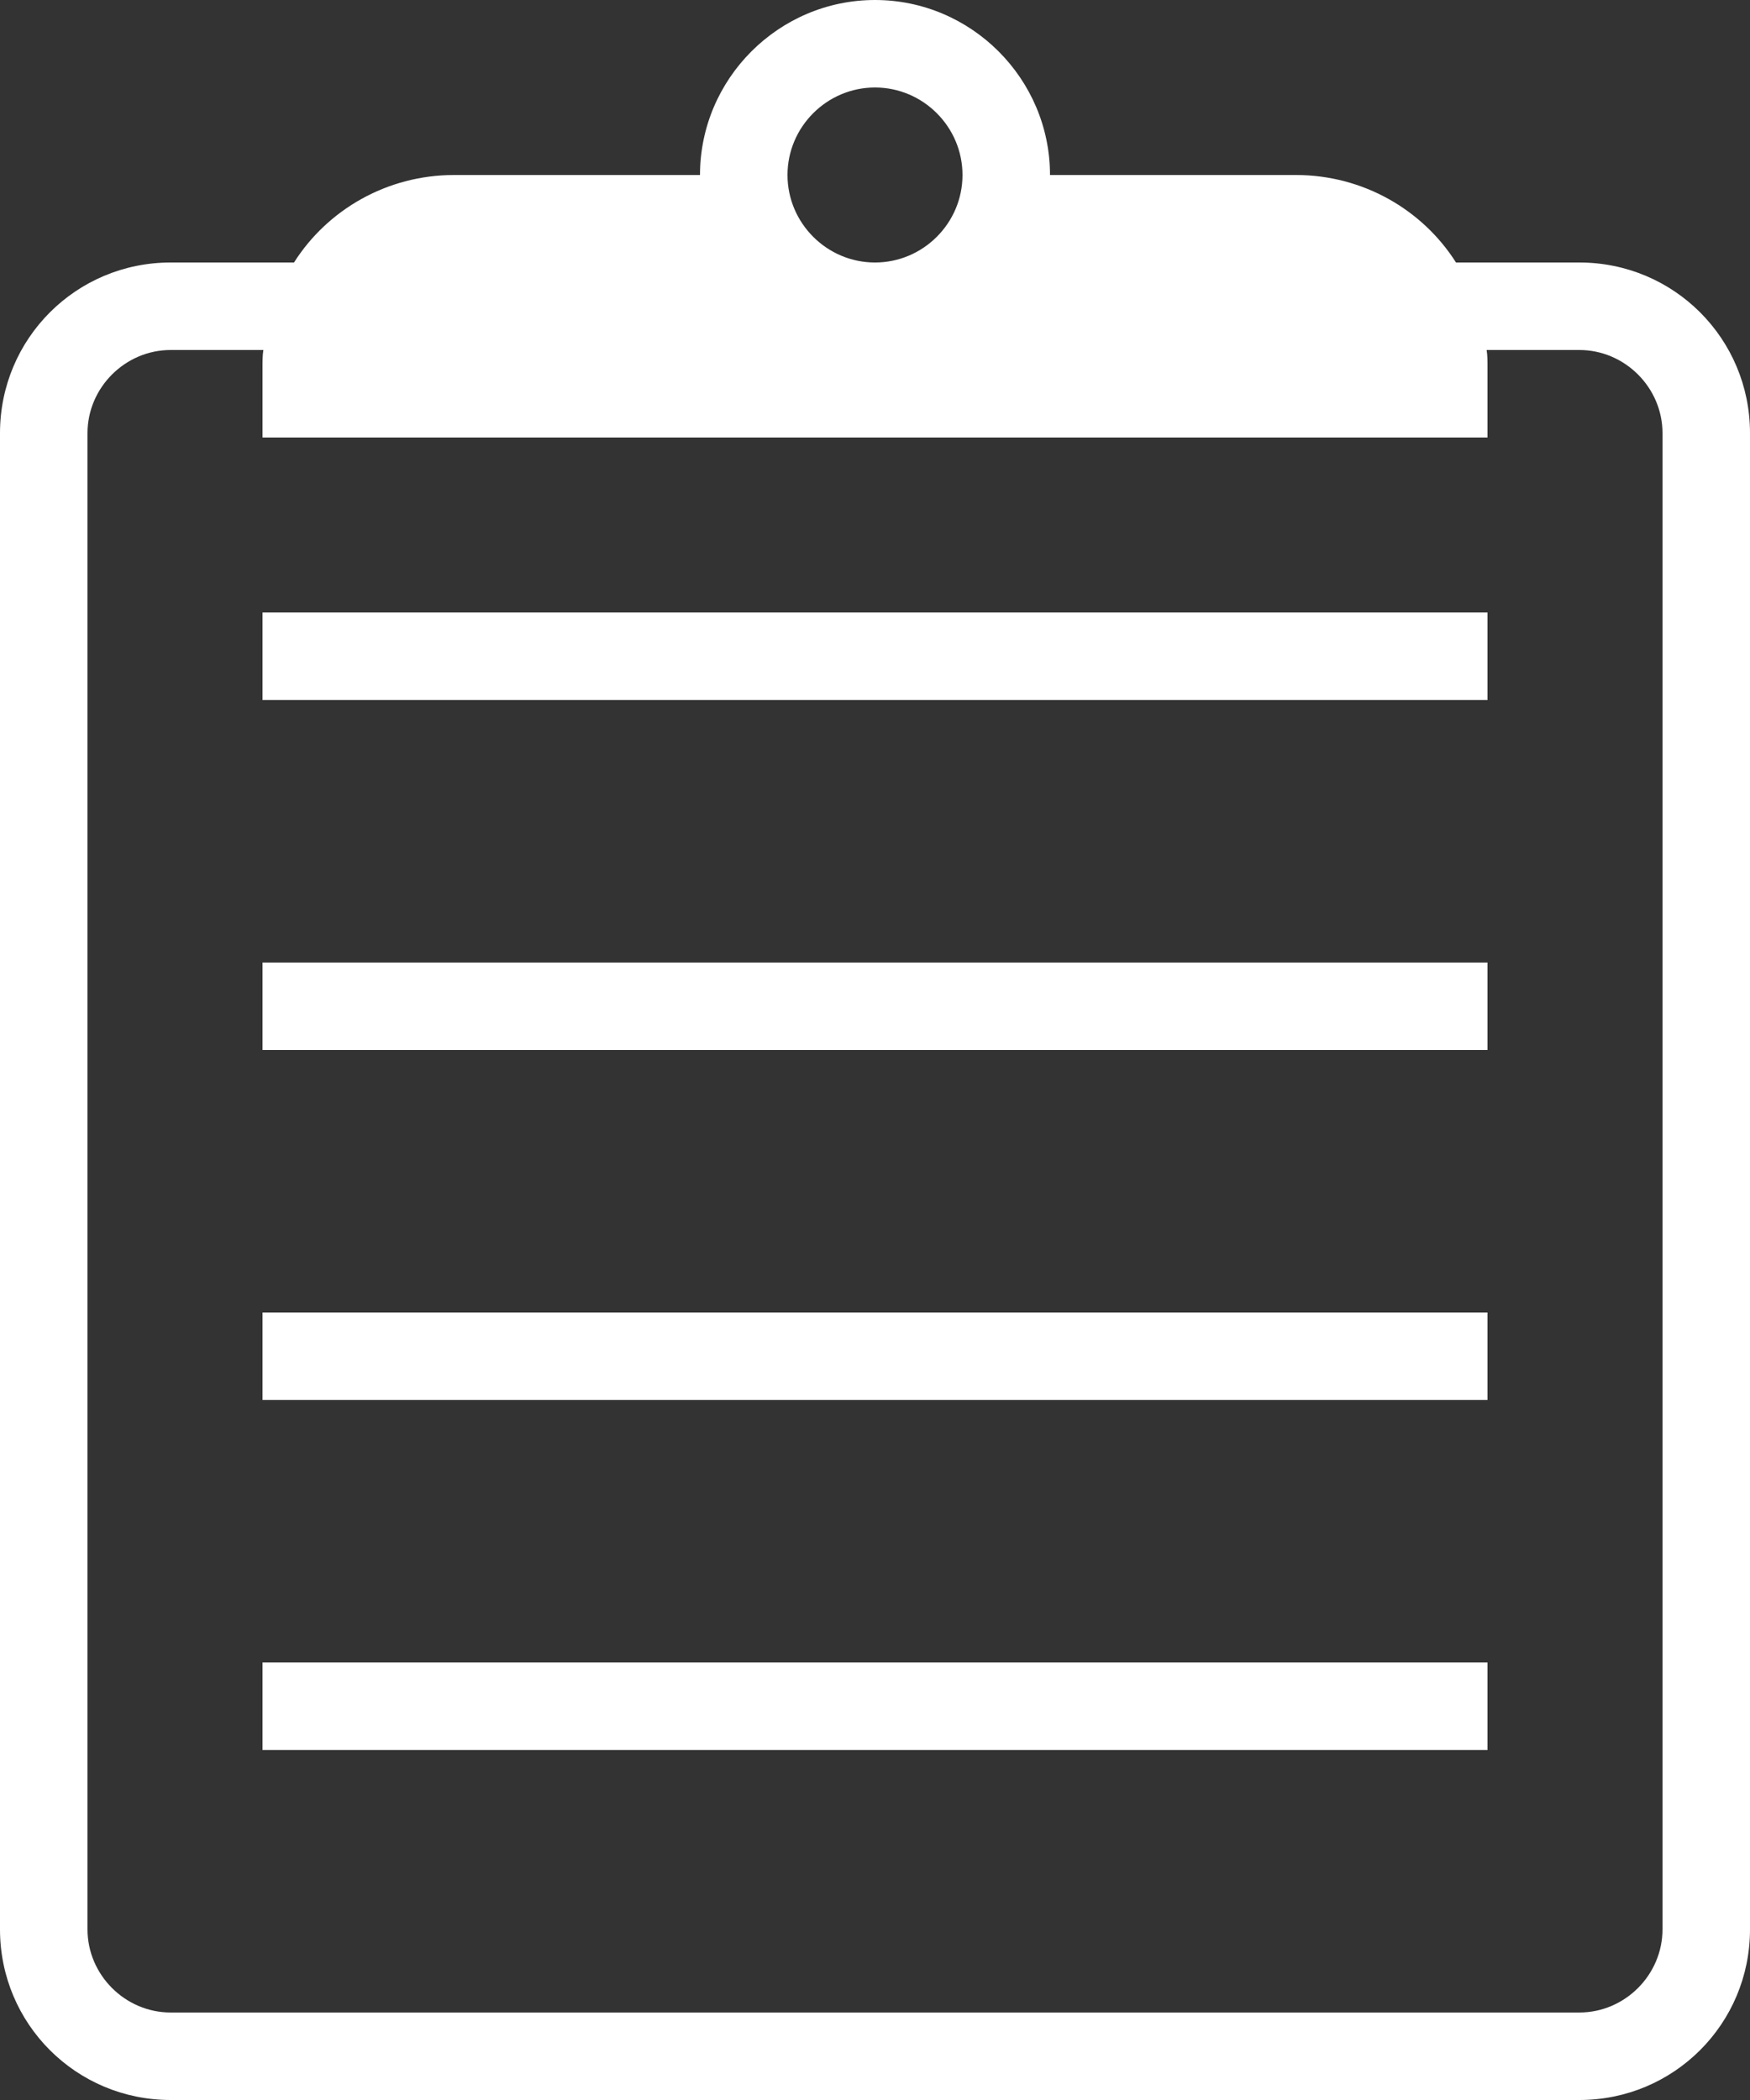 <svg width="20" height="24" viewBox="0 0 20 24" fill="none" xmlns="http://www.w3.org/2000/svg">
    <rect x="0" y="0" width="20" height="24" fill="#333333" stroke="none"/>
    <path d="M18.05 3H16.64C16.26 2.4 15.58 2 14.81 2H12C12 0.9 11.1 0 10 0C8.9 0 8 0.9 8 2H5.19C4.42 2 3.74 2.4 3.36 3H1.95C0.87 3 0 3.87 0 4.95V22.05C0 23.13 0.87 24 1.95 24H18.05C19.13 24 20 23.13 20 22.05V4.95C20 3.87 19.13 3 18.05 3ZM10 1C10.55 1 11 1.45 11 2C11 2.55 10.55 3 10 3C9.45 3 9 2.55 9 2C9 1.45 9.45 1 10 1ZM19 22.05C19 22.57 18.57 23 18.05 23H1.95C1.43 23 1 22.57 1 22.05V4.95C1 4.43 1.43 4 1.95 4H3.01C3 4.06 3 4.13 3 4.19V5H17V4.19C17 4.13 17 4.06 16.99 4H18.05C18.57 4 19 4.43 19 4.95V22.05Z" fill="white"/>
    <path d="M17 7H3V8H17V7Z" fill="white"/>
    <path d="M17 11H3V12H17V11Z" fill="white"/>
    <path d="M17 15H3V16H17V15Z" fill="white"/>
    <path d="M17 19H3V20H17V19Z" fill="white"/>
</svg>

